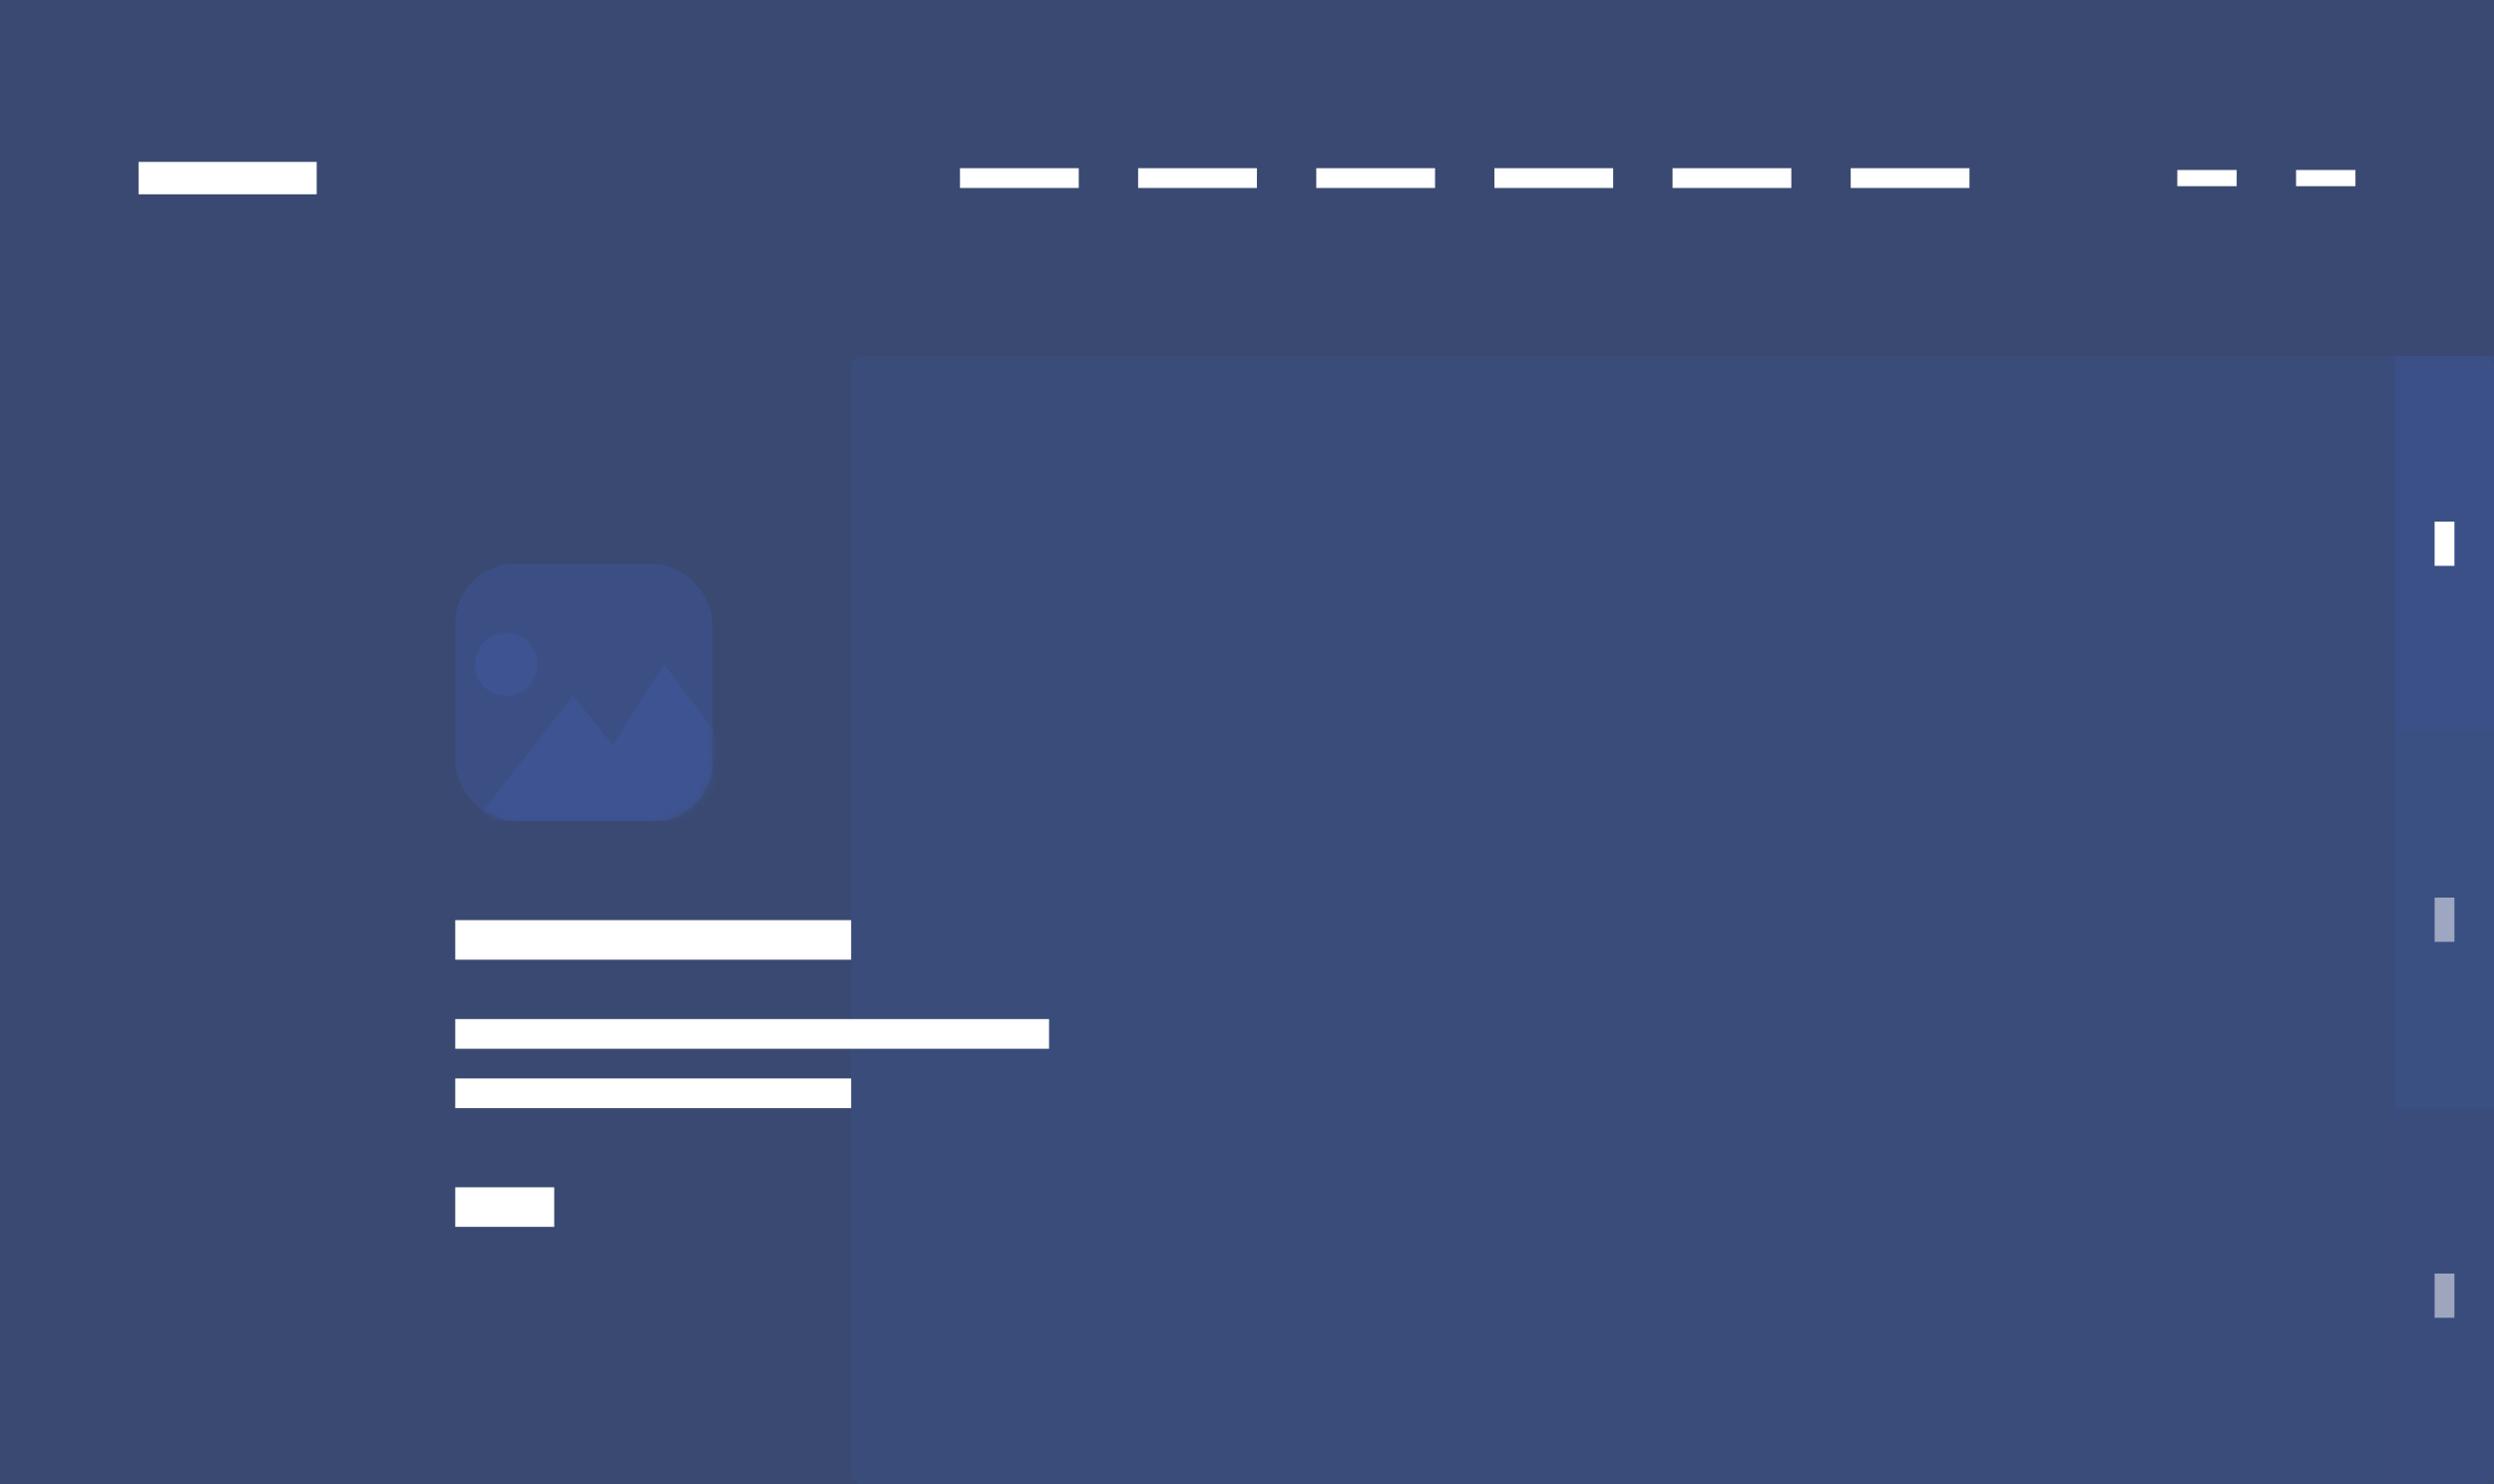<svg width="252" height="150" viewBox="0 0 252 150" fill="none" xmlns="http://www.w3.org/2000/svg">
<rect x="0" y="0" width="252" height="150" fill="#333333" stroke="none"/>
<path opacity="0.4" d="M0 0H252V150H0V0Z" fill="#415FB3"/>
<rect opacity="0.15" width="252" height="150" fill="#415FB3"/>
<rect opacity="0.15" x="86" y="36" width="166" height="114" rx="1" fill="#415FB3"/>
<path d="M86 93H46V97H86V93Z" fill="white"/>
<path d="M56 120H46V124H56V120Z" fill="white"/>
<path d="M106 103H46V106H106V103Z" fill="white"/>
<path d="M86 109H46V112H86V109Z" fill="white"/>
<rect opacity="0.3" x="46" y="57" width="26" height="26" rx="6" fill="#415FB3"/>
<mask id="mask0" mask-type="alpha" maskUnits="userSpaceOnUse" x="46" y="57" width="26" height="26">
<rect opacity="0.3" x="46" y="57" width="26" height="26" rx="6" fill="#415FB3"/>
</mask>
<g mask="url(#mask0)">
<path d="M48 67.167C48 65.357 49.348 64 51.145 64C52.942 64 54.29 65.357 54.29 67.167C54.29 68.976 52.942 70.333 51.145 70.333C49.348 70.333 48 68.976 48 67.167ZM67.094 67.167L61.928 75.309L57.884 70.333L48 83H79L67.094 67.167Z" fill="#415FB3"/>
</g>
<rect opacity="0.25" x="242" y="36" width="10" height="38" fill="#415FB3"/>
<rect opacity="0.15" x="242" y="74" width="10" height="38" fill="#415FB3"/>
<rect opacity="0.05" x="242" y="112" width="10" height="38" fill="#415FB3"/>
<rect x="246" y="52.72" width="2" height="4.471" fill="white"/>
<rect opacity="0.5" x="246" y="90.72" width="2" height="4.471" fill="white"/>
<rect opacity="0.5" x="246" y="128.72" width="2" height="4.471" fill="white"/>
<rect x="14" y="16.364" width="18" height="3.273" fill="white"/>
<rect x="97" y="17" width="12" height="2" fill="white"/>
<rect x="115" y="17" width="12" height="2" fill="white"/>
<rect x="133" y="17" width="12" height="2" fill="white"/>
<rect x="151" y="17" width="12" height="2" fill="white"/>
<rect x="169" y="17" width="12" height="2" fill="white"/>
<rect x="187" y="17" width="12" height="2" fill="white"/>
<rect x="220" y="17.182" width="6" height="1.636" fill="white"/>
<rect x="232" y="17.182" width="6" height="1.636" fill="white"/>
</svg>
